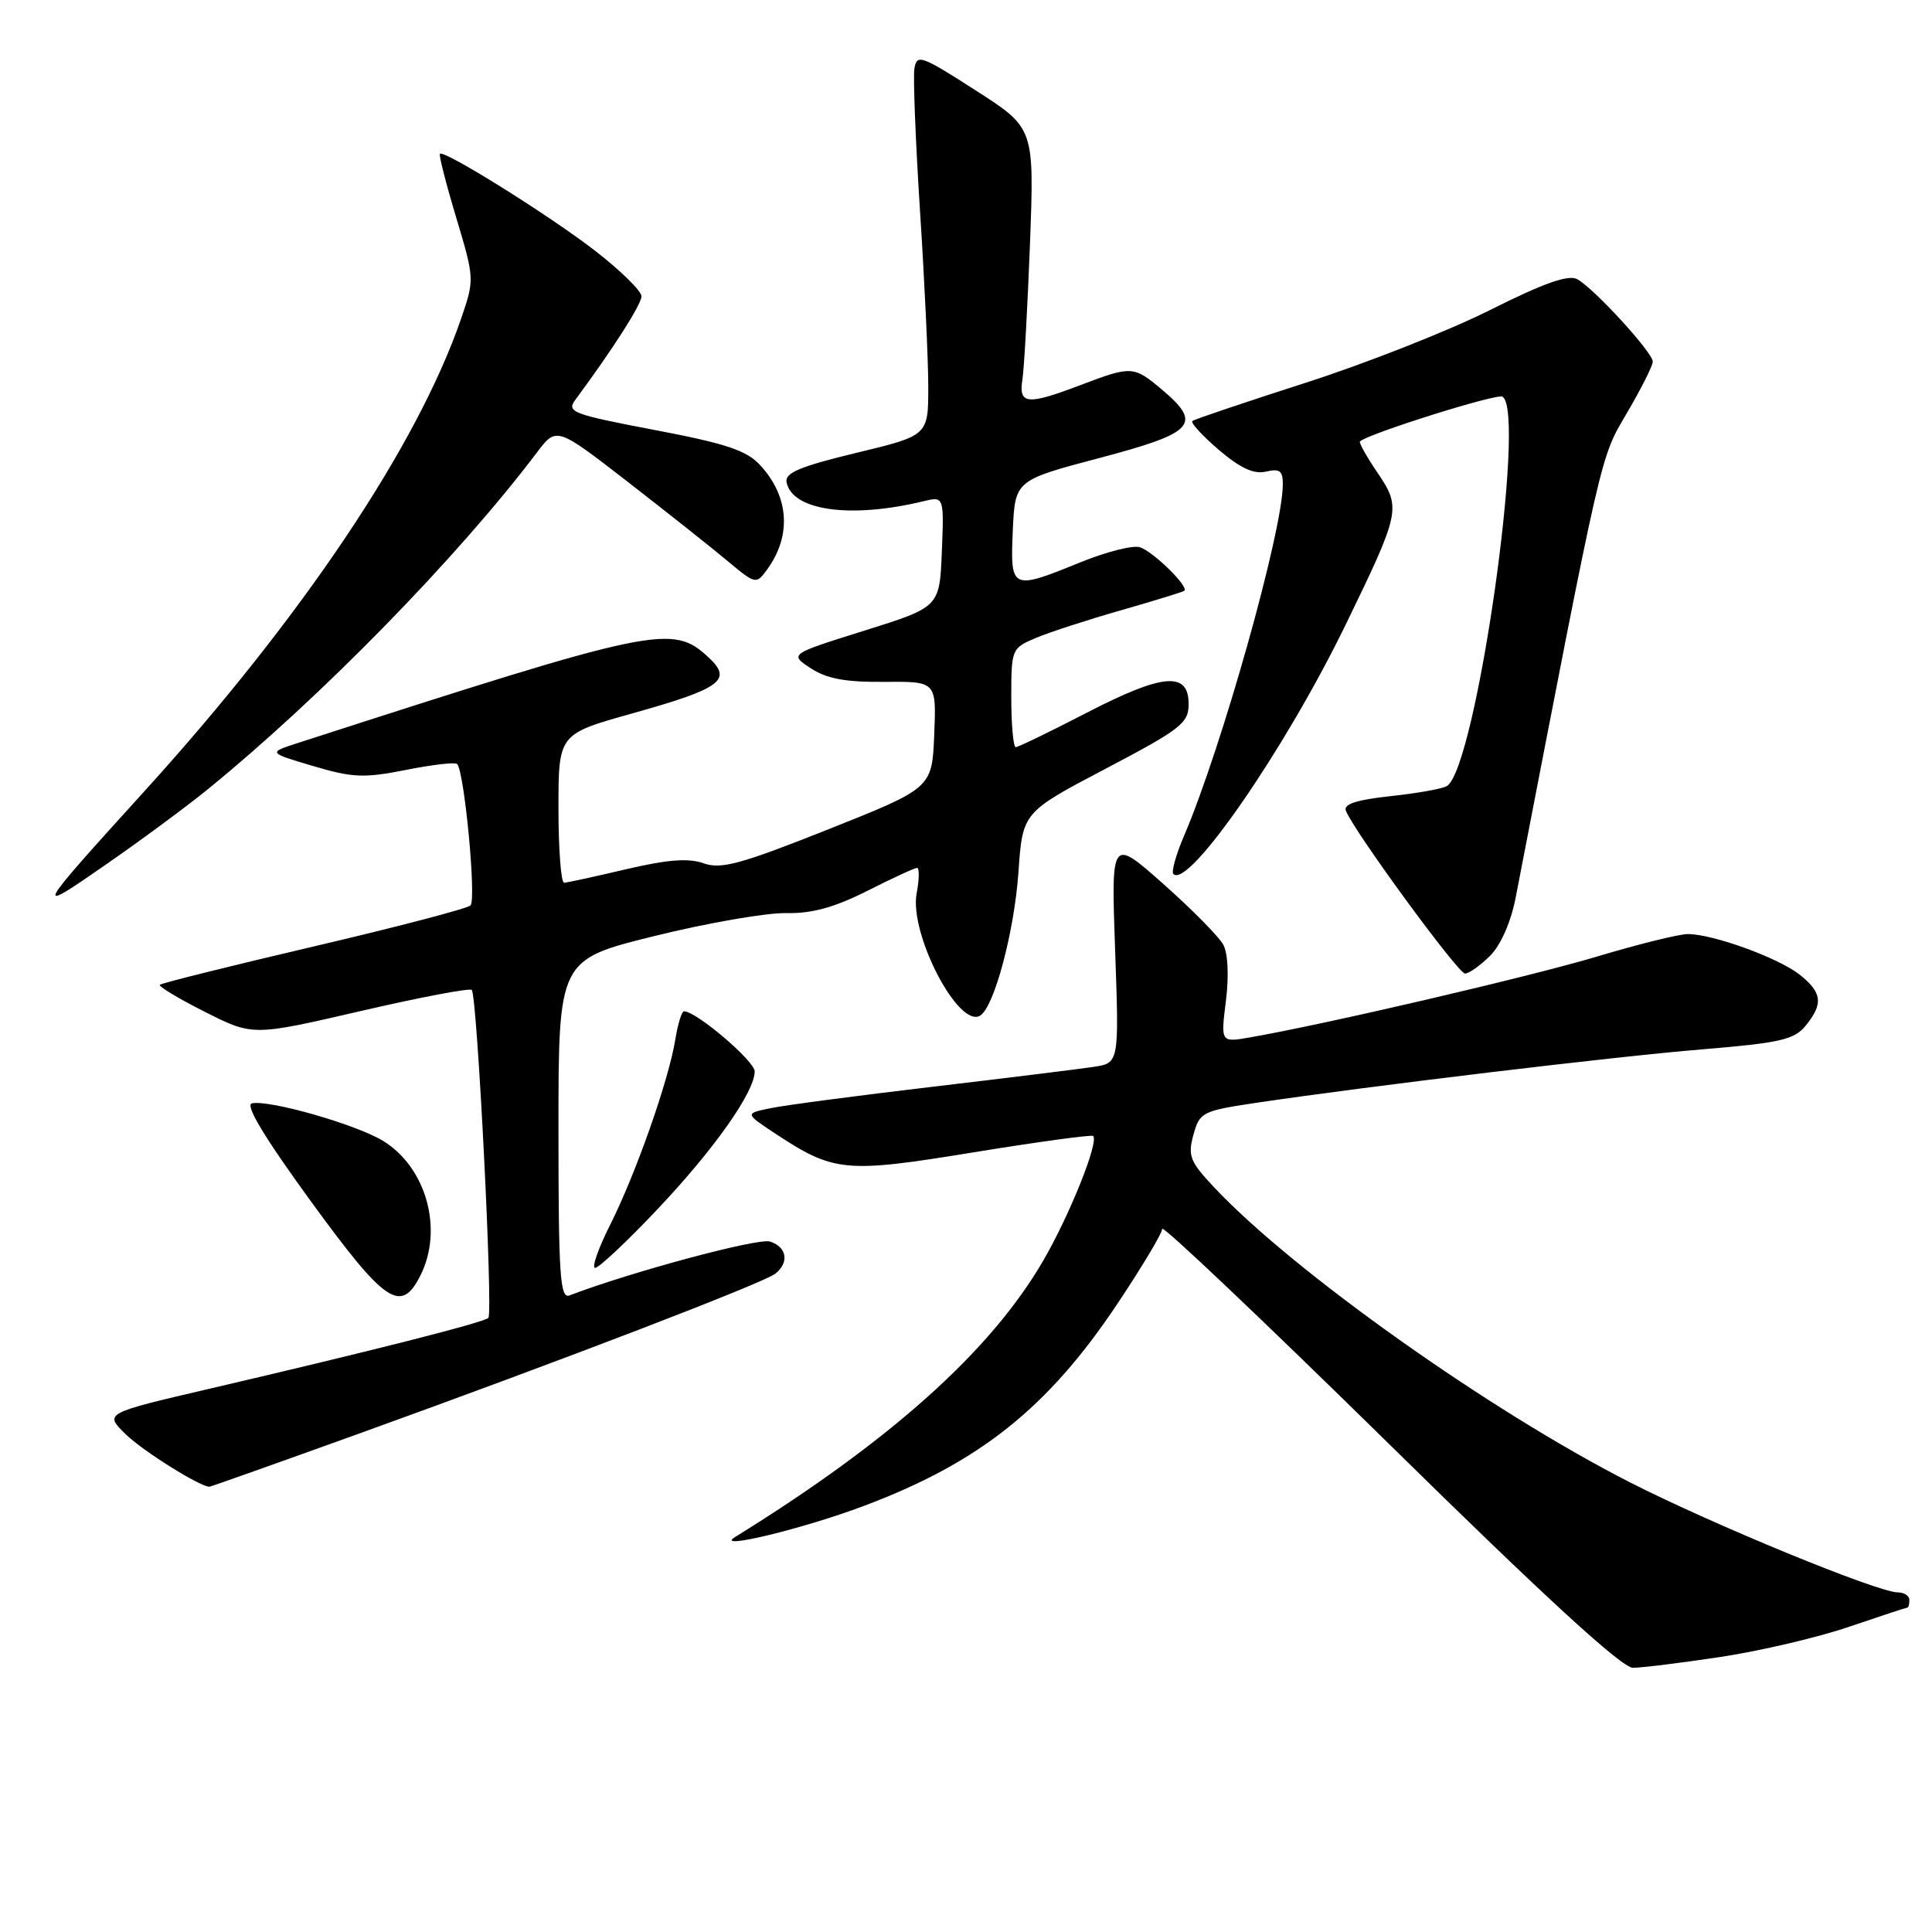 <?xml version="1.0" encoding="UTF-8" standalone="no"?>
<!DOCTYPE svg PUBLIC "-//W3C//DTD SVG 1.1//EN" "http://www.w3.org/Graphics/SVG/1.1/DTD/svg11.dtd" >
<svg xmlns="http://www.w3.org/2000/svg" xmlns:xlink="http://www.w3.org/1999/xlink" version="1.1" viewBox="0 0 256 256">
 <g >
 <path fill="currentColor"
d=" M 228.00 219.55 C 233.22 218.76 240.88 216.97 245.00 215.56 C 249.12 214.16 252.61 213.01 252.75 213.01 C 252.89 213.00 253.00 212.55 253.00 212.00 C 253.00 211.45 252.31 211.00 251.47 211.00 C 248.83 211.00 226.99 202.03 216.00 196.43 C 197.40 186.95 171.37 168.49 160.89 157.34 C 157.67 153.92 157.37 153.16 158.13 150.37 C 158.96 147.38 159.30 147.20 166.38 146.14 C 181.57 143.89 213.91 140.00 225.50 139.05 C 235.86 138.19 237.74 137.77 239.25 135.92 C 241.63 133.01 241.45 131.50 238.44 129.13 C 235.59 126.89 226.88 123.74 223.62 123.77 C 222.45 123.78 217.00 125.13 211.50 126.78 C 202.51 129.46 175.59 135.73 165.63 137.46 C 161.75 138.14 161.75 138.14 162.44 132.62 C 162.85 129.36 162.71 126.33 162.10 125.19 C 161.54 124.14 157.96 120.51 154.15 117.13 C 147.23 111.00 147.23 111.00 147.76 125.93 C 148.29 140.86 148.29 140.86 144.89 141.37 C 143.03 141.65 133.40 142.84 123.50 144.01 C 113.60 145.18 103.97 146.45 102.10 146.84 C 98.71 147.54 98.71 147.54 102.60 150.12 C 110.50 155.34 111.93 155.48 129.00 152.69 C 137.53 151.30 144.66 150.33 144.85 150.52 C 145.63 151.29 141.76 160.97 138.24 167.03 C 131.30 178.99 118.03 190.90 97.39 203.67 C 94.52 205.45 106.44 202.57 114.50 199.53 C 129.76 193.79 138.81 186.59 148.00 172.85 C 151.30 167.91 154.00 163.40 154.00 162.83 C 154.00 162.26 167.55 175.12 184.12 191.40 C 204.67 211.61 214.91 221.00 216.37 220.99 C 217.54 220.99 222.78 220.34 228.00 219.55 Z  M 47.77 189.89 C 74.59 180.21 101.23 169.98 102.75 168.76 C 104.61 167.26 104.26 165.22 102.02 164.51 C 100.44 164.01 83.52 168.56 75.46 171.65 C 74.21 172.13 74.00 169.01 74.00 149.69 C 74.00 127.17 74.00 127.17 86.75 124.02 C 93.76 122.29 101.61 120.93 104.19 120.99 C 107.58 121.06 110.54 120.25 114.91 118.05 C 118.23 116.37 121.20 115.00 121.52 115.00 C 121.83 115.00 121.81 116.52 121.46 118.38 C 120.46 123.72 127.02 136.34 129.88 134.57 C 131.74 133.43 134.40 123.44 134.95 115.57 C 135.50 107.64 135.50 107.64 146.50 101.86 C 156.49 96.61 157.50 95.82 157.50 93.29 C 157.50 88.94 154.12 89.22 144.04 94.42 C 139.17 96.94 134.92 99.00 134.59 99.00 C 134.27 99.00 134.00 96.05 134.00 92.45 C 134.00 85.97 134.04 85.88 137.34 84.50 C 139.18 83.73 144.24 82.09 148.59 80.85 C 152.94 79.60 156.69 78.45 156.92 78.29 C 157.62 77.80 152.81 73.07 151.03 72.51 C 150.12 72.22 146.60 73.11 143.21 74.49 C 133.99 78.24 133.86 78.18 134.20 70.32 C 134.50 63.64 134.50 63.64 145.75 60.67 C 158.33 57.34 159.38 56.18 153.92 51.59 C 150.23 48.48 149.92 48.46 143.24 51.00 C 136.06 53.73 134.95 53.62 135.48 50.25 C 135.71 48.74 136.16 40.63 136.48 32.23 C 137.05 16.96 137.05 16.96 129.27 11.97 C 122.03 7.32 121.48 7.13 121.16 9.11 C 120.98 10.28 121.32 18.79 121.91 28.02 C 122.51 37.25 123.00 47.71 123.00 51.26 C 123.00 57.71 123.00 57.71 113.46 60.01 C 106.05 61.79 103.98 62.66 104.22 63.88 C 104.94 67.66 112.69 68.75 122.30 66.43 C 125.09 65.75 125.09 65.75 124.80 73.10 C 124.50 80.44 124.50 80.44 114.54 83.56 C 104.59 86.68 104.59 86.68 107.43 88.55 C 109.55 89.94 112.05 90.40 117.18 90.35 C 124.08 90.29 124.08 90.29 123.79 97.35 C 123.50 104.42 123.50 104.42 109.73 109.90 C 98.14 114.51 95.53 115.22 93.23 114.39 C 91.24 113.68 88.47 113.89 83.00 115.17 C 78.88 116.14 75.16 116.95 74.75 116.97 C 74.34 116.98 74.00 112.56 74.00 107.14 C 74.00 97.27 74.00 97.27 83.75 94.54 C 95.56 91.23 97.10 90.11 93.92 87.14 C 89.09 82.64 87.15 83.05 39.50 98.44 C 35.50 99.73 35.50 99.73 41.48 101.50 C 46.72 103.06 48.24 103.12 53.78 102.02 C 57.25 101.33 60.31 100.97 60.57 101.23 C 61.53 102.20 63.15 119.25 62.34 119.98 C 61.88 120.40 52.51 122.85 41.53 125.42 C 30.55 127.99 21.39 130.27 21.18 130.49 C 20.97 130.70 23.65 132.31 27.14 134.07 C 33.49 137.28 33.49 137.28 47.75 133.98 C 55.59 132.16 62.23 130.90 62.51 131.17 C 63.23 131.90 65.36 173.97 64.71 174.63 C 64.10 175.24 49.11 179.04 27.65 184.04 C 13.81 187.27 13.81 187.27 16.65 190.04 C 18.93 192.27 26.49 197.00 27.75 197.00 C 27.91 197.00 36.92 193.80 47.77 189.89 Z  M 55.71 169.00 C 58.77 162.92 56.50 154.70 50.77 151.18 C 47.24 149.01 35.69 145.70 33.38 146.20 C 32.43 146.40 35.05 150.74 41.23 159.23 C 51.07 172.74 53.13 174.13 55.71 169.00 Z  M 86.94 160.42 C 94.53 152.43 100.00 144.71 100.00 141.97 C 100.00 140.59 92.26 134.00 90.63 134.00 C 90.33 134.00 89.82 135.69 89.48 137.75 C 88.61 143.14 84.24 155.55 80.87 162.25 C 79.28 165.41 78.37 168.00 78.86 168.00 C 79.35 168.00 82.99 164.59 86.94 160.42 Z  M 197.44 126.65 C 198.87 125.22 200.21 122.18 200.84 118.90 C 212.44 58.94 212.01 60.82 215.56 54.75 C 217.45 51.53 219.00 48.46 219.00 47.92 C 219.00 46.70 211.18 38.17 208.98 36.99 C 207.81 36.36 204.51 37.53 197.42 41.09 C 191.96 43.83 180.97 48.16 173.00 50.72 C 165.03 53.28 158.28 55.56 158.00 55.78 C 157.72 56.00 159.30 57.73 161.50 59.61 C 164.35 62.04 166.15 62.87 167.75 62.49 C 169.58 62.06 170.00 62.38 169.98 64.23 C 169.92 70.53 161.86 99.15 156.88 110.78 C 155.82 113.26 155.19 115.52 155.48 115.81 C 157.48 117.81 170.25 99.33 178.28 82.83 C 185.59 67.79 185.69 67.30 182.50 62.60 C 181.07 60.49 180.04 58.64 180.20 58.49 C 181.31 57.46 198.36 52.10 199.09 52.56 C 202.31 54.55 195.59 101.71 191.73 104.15 C 191.17 104.51 187.82 105.11 184.28 105.49 C 179.78 105.97 178.00 106.55 178.33 107.41 C 179.34 110.06 193.20 129.00 194.12 129.00 C 194.65 129.00 196.15 127.94 197.44 126.65 Z  M 27.50 104.61 C 42.47 92.44 60.61 73.88 71.12 59.99 C 73.73 56.53 73.73 56.53 83.12 63.80 C 88.28 67.80 94.23 72.52 96.34 74.28 C 100.10 77.43 100.20 77.45 101.63 75.49 C 104.91 71.00 104.58 65.83 100.74 61.65 C 98.93 59.68 96.24 58.78 86.72 56.97 C 75.90 54.91 75.04 54.59 76.22 53.00 C 81.20 46.27 85.00 40.33 85.00 39.26 C 85.00 38.57 82.26 35.87 78.92 33.28 C 72.95 28.64 58.84 19.82 58.29 20.38 C 58.13 20.53 59.10 24.34 60.45 28.83 C 62.88 36.95 62.88 37.03 61.09 42.25 C 55.30 59.06 40.06 81.79 19.10 104.88 C 4.51 120.95 4.33 121.30 14.00 114.58 C 18.68 111.34 24.75 106.85 27.50 104.61 Z "/>
</g>
</svg>